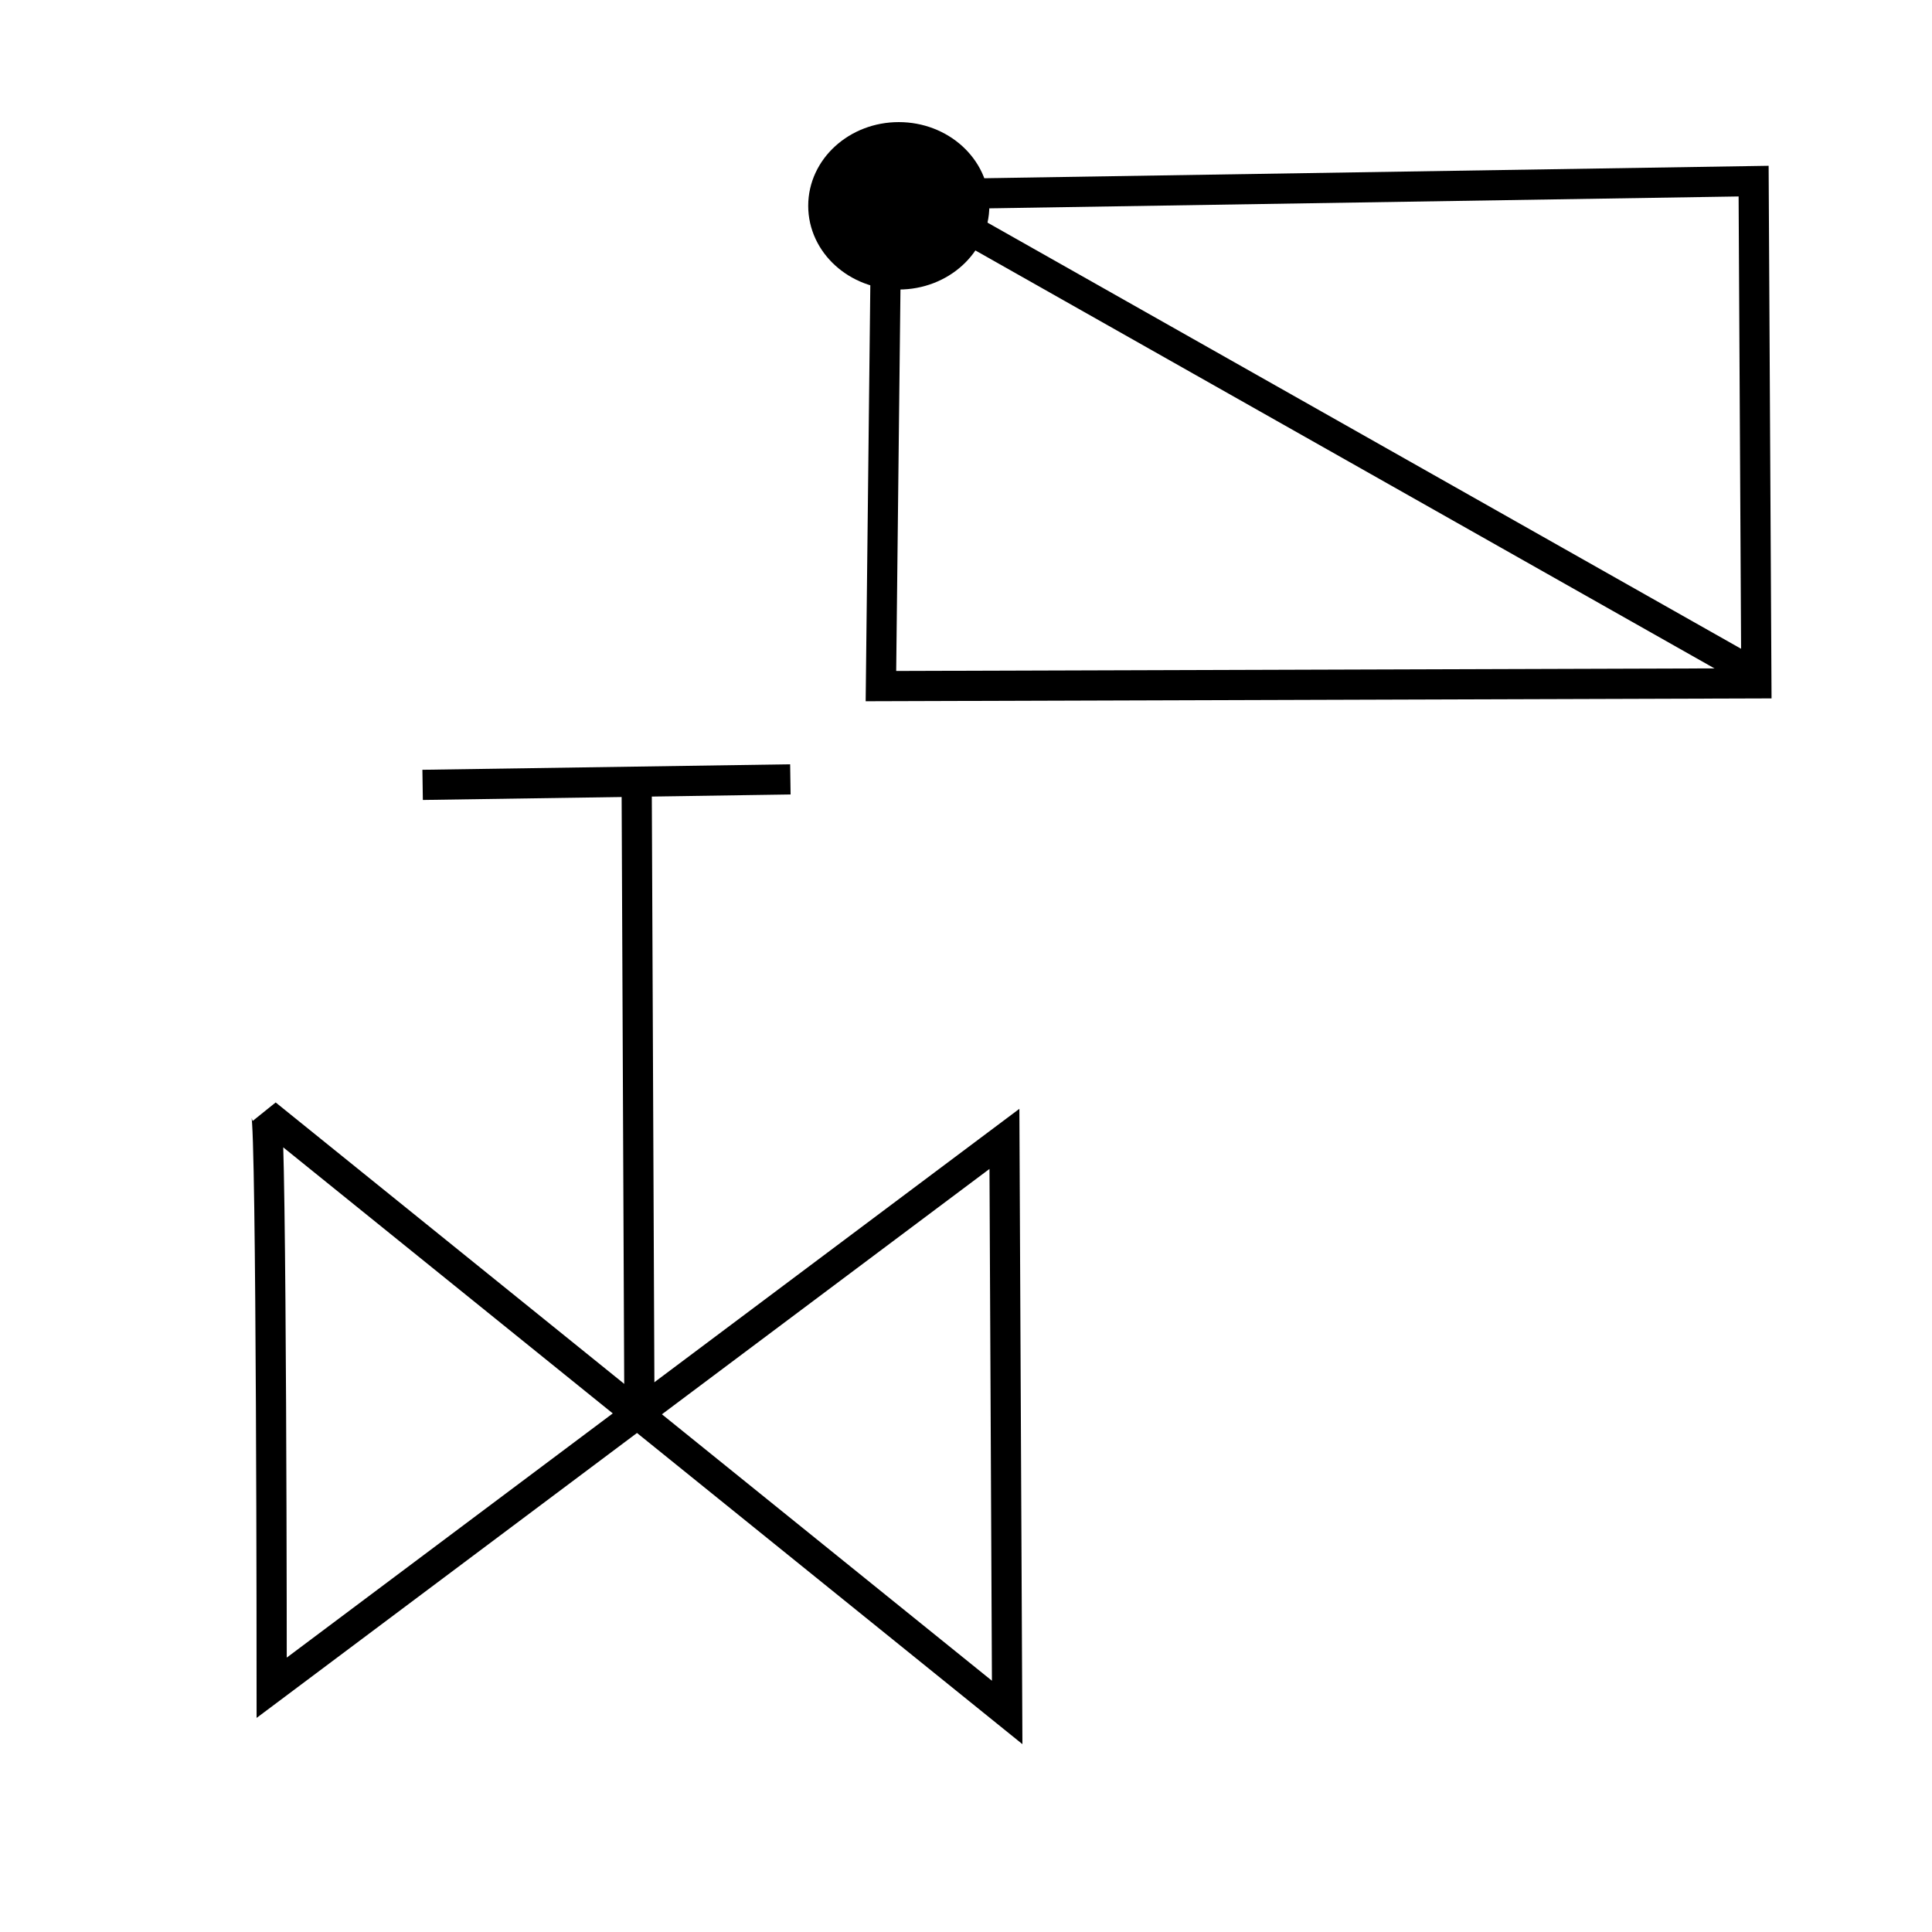 <?xml version="1.0" encoding="UTF-8" standalone="no"?>
<!-- Created with Inkscape (http://www.inkscape.org/) -->

<svg
   xmlns:dc="http://purl.org/dc/elements/1.1/"
   xmlns:cc="http://creativecommons.org/ns#"
   xmlns:rdf="http://www.w3.org/1999/02/22-rdf-syntax-ns#"
   xmlns:svg="http://www.w3.org/2000/svg"
   xmlns="http://www.w3.org/2000/svg"
   xmlns:xlink="http://www.w3.org/1999/xlink"
   xmlns:sodipodi="http://sodipodi.sourceforge.net/DTD/sodipodi-0.dtd"
   xmlns:inkscape="http://www.inkscape.org/namespaces/inkscape"
   width="64px"
   height="64px"
   id="svg2816"
   version="1.1"
   inkscape:version="0.91 r13725"
   sodipodi:docname="pipeParts.svg">
  <defs
     id="defs2818">
    <linearGradient
       id="linearGradient3691">
      <stop
         style="stop-color:#ffffff;stop-opacity:1;"
         offset="0"
         id="stop3693" />
      <stop
         style="stop-color:#ffffff;stop-opacity:0;"
         offset="1"
         id="stop3695" />
    </linearGradient>
    <linearGradient
       id="linearGradient3614">
      <stop
         style="stop-color:#ff9100;stop-opacity:1;"
         offset="0"
         id="stop3616" />
      <stop
         style="stop-color:#ffcb00;stop-opacity:1;"
         offset="1"
         id="stop3618" />
    </linearGradient>
    <inkscape:perspective
       sodipodi:type="inkscape:persp3d"
       inkscape:vp_x="0 : 32 : 1"
       inkscape:vp_y="0 : 1000 : 0"
       inkscape:vp_z="64 : 32 : 1"
       inkscape:persp3d-origin="32 : 21.333333 : 1"
       id="perspective2824" />
    <inkscape:perspective
       id="perspective2834"
       inkscape:persp3d-origin="0.5 : 0.33333333 : 1"
       inkscape:vp_z="1 : 0.5 : 1"
       inkscape:vp_y="0 : 1000 : 0"
       inkscape:vp_x="0 : 0.5 : 1"
       sodipodi:type="inkscape:persp3d" />
    <linearGradient
       inkscape:collect="always"
       xlink:href="#linearGradient3691"
       id="linearGradient3697"
       x1="31.067"
       y1="17.543"
       x2="26.01"
       y2="24.832"
       gradientUnits="userSpaceOnUse"
       gradientTransform="translate(-0.378,-2.875)" />
    <linearGradient
       inkscape:collect="always"
       xlink:href="#linearGradient3767-7"
       id="linearGradient3773-1"
       x1="38"
       y1="56"
       x2="23"
       y2="11"
       gradientUnits="userSpaceOnUse" />
    <linearGradient
       inkscape:collect="always"
       id="linearGradient3767-7">
      <stop
         style="stop-color:#8f5902;stop-opacity:1"
         offset="0"
         id="stop3769-4" />
      <stop
         style="stop-color:#e9b96e;stop-opacity:1"
         offset="1"
         id="stop3771-0" />
    </linearGradient>
  </defs>
  <sodipodi:namedview
     id="base"
     pagecolor="#ffffff"
     bordercolor="#666666"
     borderopacity="1.0"
     inkscape:pageopacity="0.0"
     inkscape:pageshadow="2"
     inkscape:zoom="11"
     inkscape:cx="12.819741"
     inkscape:cy="25.980753"
     inkscape:current-layer="layer1"
     showgrid="true"
     inkscape:document-units="px"
     inkscape:grid-bbox="true"
     inkscape:window-width="1766"
     inkscape:window-height="1058"
     inkscape:window-x="-8"
     inkscape:window-y="-8"
     inkscape:window-maximized="1"
     inkscape:snap-bbox="true"
     inkscape:snap-nodes="false">
    <inkscape:grid
       type="xygrid"
       id="grid2997"
       empspacing="2"
       visible="true"
       enabled="true"
       snapvisiblegridlinesonly="true" />
  </sodipodi:namedview>
  <g
     id="layer1"
     inkscape:label="Layer 1"
     inkscape:groupmode="layer">
    <path
       style="fill:none;fill-rule:evenodd;stroke:#000000;stroke-width:1px;stroke-linecap:butt;stroke-linejoin:miter;stroke-opacity:1"
       d="M 8.818,36.909 C 9,37.273 9,55.909 9,55.909 l 24.273,-18.182 0.091,19 z"
       id="path3406"
       inkscape:connector-curvature="0" />
    <path
       style="fill:none;fill-rule:evenodd;stroke:#000000;stroke-width:1px;stroke-linecap:butt;stroke-linejoin:miter;stroke-opacity:1"
       d="M 14,26 26.182,25.818"
       id="path3408"
       inkscape:connector-curvature="0" />
    <path
       style="fill:none;fill-rule:evenodd;stroke:#000000;stroke-width:1px;stroke-linecap:butt;stroke-linejoin:miter;stroke-opacity:1"
       d="M 21.182,46.818 21.091,26.091"
       id="path3410"
       inkscape:connector-curvature="0" />
    <path
       style="fill:none;fill-rule:evenodd;stroke:#000000;stroke-width:1px;stroke-linecap:butt;stroke-linejoin:miter;stroke-opacity:1"
       d="m 29.364,6.455 -0.182,16.273 29,-0.091 L 58.091,6 Z"
       id="path3412"
       inkscape:connector-curvature="0" />
    <path
       style="fill:none;fill-rule:evenodd;stroke:#000000;stroke-width:1px;stroke-linecap:butt;stroke-linejoin:miter;stroke-opacity:1"
       d="M 29.909,6.364 58.364,22.455"
       id="path3414"
       inkscape:connector-curvature="0" />
    <ellipse
       style="fill:#000000;fill-rule:evenodd;stroke:#000000;stroke-width:1px;stroke-linecap:butt;stroke-linejoin:miter;stroke-opacity:1"
       id="path3416"
       cx="29.773"
       cy="6.818"
       rx="2.5"
       ry="2.273" />
  </g>
</svg>
